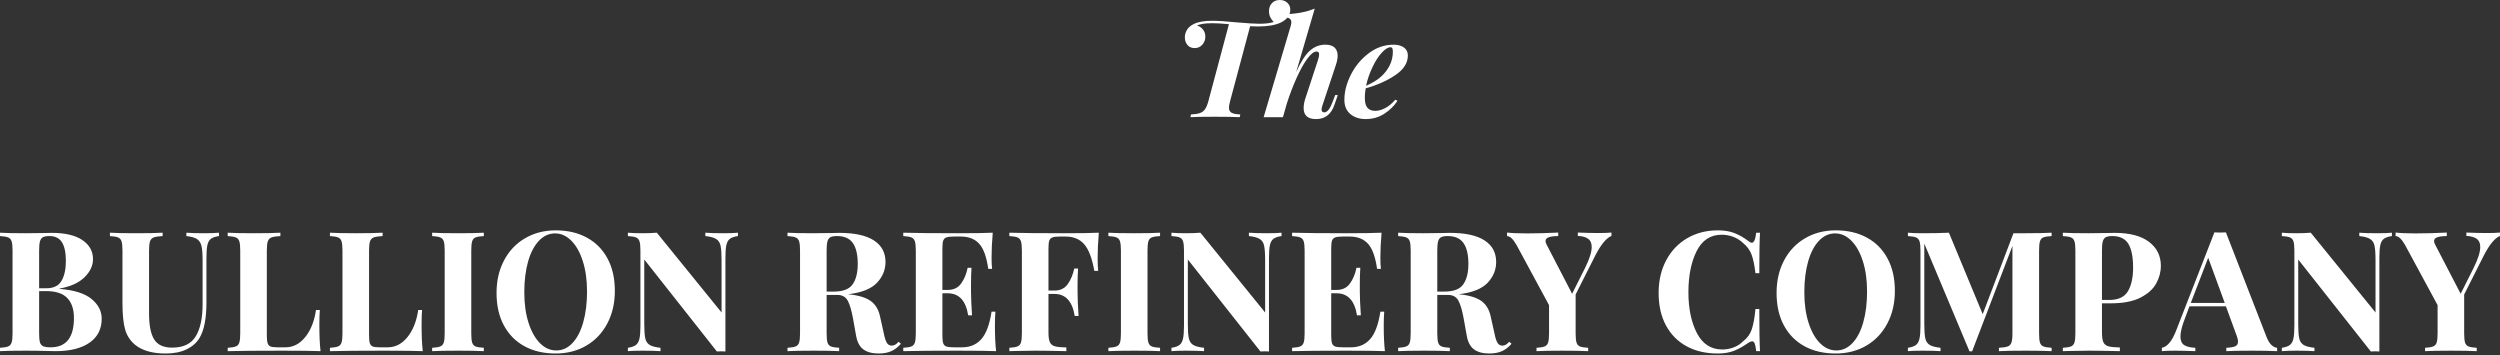 <svg width="1048" height="149" viewBox="0 0 1048 149" fill="none" xmlns="http://www.w3.org/2000/svg">
<rect x="0" y="0" width="1048" height="149" fill="#333333" stroke="none"/>
<path d="M536.479 0C537.805 0 538.873 0.397 539.679 1.186C540.485 1.964 540.887 2.903 540.887 4.005C540.887 6.333 539.567 8.145 536.926 9.443C534.599 10.551 531.41 11.099 527.37 11.099C526.682 11.099 525.58 11.065 524.058 10.987L515.643 42.471C515.33 43.623 515.173 44.502 515.173 45.111C515.173 46.096 515.52 46.806 516.225 47.237C516.941 47.657 518.178 47.903 519.94 47.976L519.694 49.117C517.288 48.999 513.763 48.938 509.108 48.938C504.571 48.938 501.214 48.999 499.037 49.117L499.261 47.976C500.9 47.903 502.17 47.702 503.066 47.371C503.961 47.047 504.66 46.51 505.169 45.76C505.69 45.016 506.143 43.92 506.535 42.471L515.173 10.137C512.309 9.868 510.015 9.734 508.303 9.734C505.136 9.734 502.982 10.064 501.835 10.718C502.831 11.021 503.653 11.58 504.297 12.397C504.951 13.219 505.281 14.204 505.281 15.35C505.281 16.682 504.856 17.812 504.006 18.752C503.166 19.692 502.103 20.161 500.805 20.161C499.552 20.161 498.551 19.736 497.806 18.886C497.057 18.024 496.687 16.939 496.687 15.641C496.687 14.567 496.978 13.538 497.56 12.553C498.153 11.558 499.104 10.73 500.402 10.069C502.282 9.163 504.839 8.705 508.079 8.705C510.596 8.705 514.149 8.939 518.732 9.398C522.922 9.773 525.971 9.958 527.885 9.958C530.436 9.958 532.456 9.711 533.95 9.219C533.379 8.682 532.904 8.028 532.517 7.25C532.143 6.461 531.958 5.611 531.958 4.699C531.958 3.329 532.366 2.204 533.189 1.32C534.006 0.442 535.102 0 536.479 0Z" fill="white"/>
<path d="M560.807 39.854L559.375 44.016C557.999 47.954 555.442 49.923 551.699 49.923C548.219 49.923 546.484 48.379 546.484 45.291C546.484 43.921 546.775 42.427 547.357 40.816L552.437 25.354C552.796 24.252 552.975 23.418 552.975 22.848C552.975 22.014 552.605 21.594 551.878 21.594C550.804 21.594 549.528 22.59 548.051 24.57C546.585 26.556 545.097 29.225 543.575 32.581C542.053 35.938 540.655 39.602 539.39 43.568L538.025 48.379C537.98 48.413 537.958 48.463 537.958 48.536V48.491L537.801 49.118H529.722L541.046 10.943C541.236 10.261 541.337 9.724 541.337 9.332C541.337 8.571 541.035 8.023 540.442 7.676C539.86 7.335 538.859 7.161 537.443 7.161L537.801 5.953C540.47 5.925 542.865 5.724 544.985 5.349C547.1 4.963 549.153 4.381 551.139 3.604L543.351 30.232C545.287 25.924 547.201 22.931 549.08 21.259C550.972 19.575 553.131 18.73 555.548 18.73C557.339 18.73 558.648 19.144 559.487 19.961C560.321 20.783 560.74 21.896 560.74 23.295C560.74 24.52 560.477 25.88 559.957 27.367L554.34 44.262C554.116 44.95 554.004 45.504 554.004 45.918C554.004 46.712 554.384 47.104 555.145 47.104C556.399 47.104 557.574 45.599 558.681 42.584L559.711 39.854H560.807Z" fill="white"/>
<path d="M590.173 23.247C590.173 26.413 588.394 29.177 584.846 31.548C581.294 33.909 577.176 35.733 572.493 37.031C572.252 38.328 572.135 39.626 572.135 40.924C572.135 42.955 572.504 44.387 573.254 45.221C573.998 46.06 575.094 46.474 576.544 46.474C577.735 46.474 579.072 46.11 580.549 45.377C582.038 44.633 583.492 43.442 584.914 41.797L585.831 42.245C584.455 44.381 582.614 46.194 580.303 47.682C577.987 49.17 575.402 49.92 572.538 49.92C569.908 49.92 567.754 49.215 566.07 47.816C564.397 46.401 563.563 44.409 563.563 41.842C563.563 38.44 564.47 34.927 566.294 31.302C568.129 27.677 570.624 24.679 573.791 22.307C576.969 19.924 580.443 18.727 584.22 18.727C585.977 18.727 587.409 19.124 588.517 19.913C589.619 20.69 590.173 21.803 590.173 23.247ZM582.966 19.801C581.859 19.801 580.6 20.584 579.184 22.15C577.763 23.717 576.465 25.753 575.29 28.259C574.11 30.754 573.231 33.316 572.649 35.957C575.363 34.765 577.467 33.484 578.961 32.108C580.482 30.737 581.68 29.165 582.564 27.386C583.442 25.613 583.884 23.717 583.884 21.703C583.884 20.975 583.8 20.472 583.638 20.203C583.487 19.935 583.263 19.801 582.966 19.801Z" fill="white"/>
<path d="M24.953 121.111C31.041 121.576 35.505 122.98 38.359 125.318C41.207 127.662 42.633 130.42 42.633 133.598C42.633 137.939 40.921 141.295 37.508 143.667C34.09 146.028 29.346 147.203 23.275 147.203C21.915 147.203 20.768 147.18 19.828 147.136C16.751 147.046 13.741 147.001 10.787 147.001C5.964 147.001 2.372 147.068 0 147.203V145.793C1.533 145.703 2.663 145.519 3.379 145.234C4.107 144.954 4.599 144.417 4.856 143.622C5.125 142.834 5.259 141.553 5.259 139.774V104.978C5.259 103.205 5.125 101.923 4.856 101.129C4.599 100.34 4.107 99.803 3.379 99.518C2.663 99.238 1.533 99.048 0 98.959V97.549C2.372 97.7 5.919 97.773 10.653 97.773L18.441 97.683C19.364 97.638 20.438 97.616 21.664 97.616C27.27 97.616 31.561 98.623 34.532 100.637C37.497 102.651 38.986 105.314 38.986 108.625C38.986 111.344 37.805 113.873 35.45 116.211C33.089 118.538 29.592 120.127 24.953 120.977V121.111ZM20.746 98.959C19.493 98.959 18.564 99.126 17.971 99.451C17.389 99.781 16.975 100.368 16.74 101.219C16.516 102.058 16.404 103.311 16.404 104.978V120.843H19.426C22.453 120.843 24.573 119.808 25.782 117.733C27.001 115.646 27.617 112.871 27.617 109.408C27.617 105.907 27.063 103.288 25.96 101.554C24.869 99.826 23.13 98.959 20.746 98.959ZM21.238 145.592C27.74 145.592 30.996 141.497 30.996 133.307C30.996 129.626 30.056 126.829 28.176 124.916C26.307 122.991 23.37 122.029 19.358 122.029H16.404V139.774C16.404 141.463 16.516 142.699 16.74 143.488C16.975 144.283 17.434 144.831 18.105 145.144C18.788 145.446 19.834 145.592 21.238 145.592Z" fill="white"/>
<path d="M91.799 98.959C90.244 99.182 89.103 99.579 88.375 100.145C87.659 100.715 87.172 101.61 86.921 102.83C86.663 104.038 86.54 105.828 86.54 108.2V126.795C86.54 133.48 85.578 138.431 83.653 141.653C82.4 143.712 80.576 145.317 78.192 146.464C75.803 147.611 72.877 148.187 69.419 148.187C64.004 148.187 59.796 147.018 56.797 144.674C54.649 142.946 53.2 140.758 52.456 138.118C51.706 135.477 51.337 131.774 51.337 126.997V104.978C51.337 103.205 51.202 101.923 50.934 101.129C50.676 100.34 50.184 99.803 49.457 99.518C48.741 99.238 47.61 99.048 46.077 98.959V97.549C48.45 97.7 52.086 97.773 56.999 97.773C61.861 97.773 65.581 97.7 68.166 97.549V98.959C66.477 99.048 65.246 99.238 64.474 99.518C63.713 99.803 63.187 100.34 62.907 101.129C62.622 101.923 62.482 103.205 62.482 104.978V131.427C62.482 136.339 63.187 139.947 64.608 142.257C66.04 144.573 68.552 145.726 72.15 145.726C76.833 145.726 80.128 144.154 82.042 141.004C83.966 137.844 84.929 133.363 84.929 127.556V109.05C84.929 106.337 84.761 104.329 84.436 103.031C84.106 101.722 83.474 100.771 82.534 100.189C81.605 99.596 80.139 99.182 78.125 98.959V97.549C79.899 97.7 82.422 97.773 85.69 97.773C88.314 97.773 90.35 97.7 91.799 97.549V98.959Z" fill="white"/>
<path d="M117.54 98.959C115.85 99.048 114.619 99.238 113.847 99.518C113.086 99.803 112.56 100.34 112.28 101.129C111.995 101.923 111.855 103.205 111.855 104.978V140.602C111.855 142.112 111.967 143.208 112.191 143.891C112.426 144.562 112.84 145.021 113.422 145.256C114.015 145.48 114.966 145.592 116.264 145.592H119.711C122.888 145.592 125.63 144.171 127.946 141.318C130.257 138.47 131.762 134.683 132.467 129.95H134.078C133.944 131.55 133.877 133.609 133.877 136.126C133.877 140.618 134.039 144.31 134.369 147.203C131.191 147.068 125.831 147.001 118.301 147.001C108.107 147.001 100.492 147.068 95.451 147.203V145.793C96.984 145.703 98.114 145.519 98.83 145.234C99.558 144.954 100.05 144.417 100.307 143.622C100.576 142.834 100.71 141.553 100.71 139.774V104.978C100.71 103.205 100.576 101.923 100.307 101.129C100.05 100.34 99.558 99.803 98.83 99.518C98.114 99.238 96.984 99.048 95.451 98.959V97.549C97.823 97.7 101.516 97.773 106.529 97.773C111.285 97.773 114.955 97.7 117.54 97.549V98.959Z" fill="white"/>
<path d="M160.391 98.959C158.702 99.048 157.471 99.238 156.699 99.518C155.938 99.803 155.412 100.34 155.132 101.129C154.847 101.923 154.707 103.205 154.707 104.978V140.602C154.707 142.112 154.819 143.208 155.043 143.891C155.278 144.562 155.692 145.021 156.274 145.256C156.867 145.48 157.818 145.592 159.116 145.592H162.562C165.74 145.592 168.482 144.171 170.798 141.318C173.109 138.47 174.614 134.683 175.319 129.95H176.93C176.796 131.55 176.729 133.609 176.729 136.126C176.729 140.618 176.891 144.31 177.221 147.203C174.043 147.068 168.683 147.001 161.152 147.001C150.958 147.001 143.344 147.068 138.303 147.203V145.793C139.836 145.703 140.966 145.519 141.682 145.234C142.409 144.954 142.902 144.417 143.159 143.622C143.428 142.834 143.562 141.553 143.562 139.774V104.978C143.562 103.205 143.428 101.923 143.159 101.129C142.902 100.34 142.409 99.803 141.682 99.518C140.966 99.238 139.836 99.048 138.303 98.959V97.549C140.675 97.7 144.368 97.773 149.381 97.773C154.136 97.773 157.807 97.7 160.391 97.549V98.959Z" fill="white"/>
<path d="M202.817 98.959C201.217 99.048 200.07 99.238 199.371 99.518C198.666 99.803 198.19 100.34 197.939 101.129C197.681 101.923 197.558 103.205 197.558 104.978V139.774C197.558 141.553 197.681 142.834 197.939 143.622C198.19 144.417 198.666 144.954 199.371 145.234C200.07 145.519 201.217 145.703 202.817 145.793V147.203C200.294 147.068 196.764 147.001 192.232 147.001C187.219 147.001 183.526 147.068 181.154 147.203V145.793C182.687 145.703 183.817 145.519 184.533 145.234C185.26 144.954 185.753 144.417 186.01 143.622C186.279 142.834 186.413 141.553 186.413 139.774V104.978C186.413 103.205 186.279 101.923 186.01 101.129C185.753 100.34 185.26 99.803 184.533 99.518C183.817 99.238 182.687 99.048 181.154 98.959V97.549C183.526 97.7 187.219 97.773 192.232 97.773C196.764 97.773 200.294 97.7 202.817 97.549V98.959Z" fill="white"/>
<path d="M232.97 96.564C237.921 96.564 242.257 97.571 245.972 99.585C249.699 101.599 252.597 104.519 254.656 108.335C256.715 112.139 257.744 116.681 257.744 121.962C257.744 127.097 256.681 131.651 254.566 135.634C252.462 139.606 249.531 142.694 245.771 144.898C242.011 147.091 237.72 148.187 232.903 148.187C227.945 148.187 223.615 147.181 219.9 145.167C216.185 143.153 213.298 140.244 211.239 136.44C209.18 132.636 208.151 128.088 208.151 122.79C208.151 117.66 209.202 113.112 211.306 109.14C213.41 105.157 216.342 102.069 220.101 99.876C223.861 97.672 228.147 96.564 232.97 96.564ZM232.701 97.84C230.116 97.84 227.845 98.886 225.875 100.973C223.917 103.048 222.412 105.957 221.355 109.7C220.308 113.431 219.788 117.705 219.788 122.521C219.788 127.388 220.381 131.668 221.578 135.366C222.77 139.052 224.381 141.9 226.412 143.914C228.438 145.916 230.698 146.912 233.193 146.912C235.756 146.912 238.016 145.877 239.975 143.802C241.944 141.732 243.449 138.823 244.495 135.075C245.553 131.332 246.084 127.053 246.084 122.231C246.084 117.369 245.486 113.095 244.294 109.409C243.097 105.711 241.485 102.863 239.46 100.861C237.429 98.847 235.174 97.84 232.701 97.84Z" fill="white"/>
<path d="M309.354 98.959C307.798 99.182 306.657 99.579 305.93 100.145C305.214 100.715 304.727 101.61 304.475 102.83C304.218 104.038 304.095 105.828 304.095 108.2V147.337L302.416 147.27L300.514 147.337L270.077 108.782V135.701C270.077 138.465 270.212 140.484 270.48 141.765C270.76 143.052 271.375 143.992 272.315 144.585C273.255 145.166 274.777 145.569 276.881 145.793V147.203C275.057 147.068 272.528 147.001 269.294 147.001C266.726 147.001 264.695 147.068 263.207 147.203V145.793C264.74 145.569 265.87 145.178 266.586 144.607C267.313 144.042 267.806 143.153 268.063 141.944C268.332 140.725 268.466 138.923 268.466 136.551V104.978C268.466 103.205 268.332 101.923 268.063 101.129C267.806 100.34 267.313 99.803 266.586 99.518C265.87 99.238 264.74 99.048 263.207 98.959V97.549C264.695 97.7 266.726 97.773 269.294 97.773C271.633 97.773 273.647 97.7 275.337 97.549L302.483 131.002V109.05C302.483 106.293 302.338 104.273 302.058 102.986C301.773 101.705 301.163 100.771 300.223 100.189C299.294 99.596 297.783 99.182 295.68 98.959V97.549C297.498 97.7 300.021 97.773 303.244 97.773C305.868 97.773 307.905 97.7 309.354 97.549V98.959Z" fill="white"/>
<path d="M377.651 144.115C376.398 145.564 375.039 146.599 373.578 147.225C372.129 147.863 370.384 148.187 368.341 148.187C365.622 148.187 363.485 147.611 361.918 146.464C360.352 145.317 359.328 143.365 358.852 140.602L357.599 133.598C356.984 130.185 356.245 127.668 355.384 126.057C354.516 124.446 353.084 123.64 351.087 123.64H346.521V139.774C346.521 141.553 346.644 142.834 346.902 143.622C347.153 144.417 347.629 144.954 348.334 145.234C349.033 145.519 350.18 145.703 351.78 145.793V147.203C349.257 147.068 345.727 147.001 341.195 147.001C336.182 147.001 332.489 147.068 330.117 147.203V145.793C331.65 145.703 332.78 145.519 333.496 145.234C334.224 144.954 334.716 144.417 334.973 143.622C335.242 142.834 335.376 141.553 335.376 139.774V104.978C335.376 103.205 335.242 101.923 334.973 101.129C334.716 100.34 334.224 99.803 333.496 99.518C332.78 99.238 331.65 99.048 330.117 98.959V97.549C332.489 97.7 336.036 97.773 340.77 97.773L348.558 97.683C349.481 97.638 350.555 97.616 351.78 97.616C358.226 97.616 363.071 98.668 366.327 100.771C369.578 102.874 371.206 105.895 371.206 109.834C371.206 113.145 369.986 116.071 367.558 118.605C365.124 121.128 361.102 122.711 355.495 123.349C359.703 123.741 362.836 124.658 364.895 126.101C366.954 127.55 368.286 129.721 368.901 132.613L370.512 139.841C370.882 141.709 371.318 143.018 371.81 143.779C372.303 144.529 372.985 144.898 373.869 144.898C374.434 144.842 374.91 144.696 375.302 144.473C375.704 144.238 376.163 143.835 376.689 143.264L377.651 144.115ZM350.863 98.959C349.61 98.959 348.681 99.126 348.088 99.451C347.506 99.781 347.092 100.368 346.857 101.219C346.633 102.058 346.521 103.311 346.521 104.978V122.23H349.542C353.375 122.23 355.999 121.218 357.42 119.187C358.852 117.162 359.569 114.298 359.569 110.594C359.569 106.762 358.886 103.87 357.532 101.912C356.172 99.943 353.951 98.959 350.863 98.959Z" fill="white"/>
<path d="M417.075 136.551C417.075 140.848 417.237 144.4 417.567 147.203C414.389 147.068 409.029 147.001 401.499 147.001C391.305 147.001 383.69 147.068 378.649 147.203V145.793C380.182 145.703 381.312 145.519 382.028 145.234C382.756 144.954 383.248 144.417 383.505 143.622C383.774 142.834 383.908 141.553 383.908 139.774V104.978C383.908 103.205 383.774 101.923 383.505 101.129C383.248 100.34 382.756 99.803 382.028 99.518C381.312 99.238 380.182 99.048 378.649 98.959V97.549C383.69 97.7 391.305 97.773 401.499 97.773C408.375 97.773 413.259 97.7 416.157 97.549C415.827 101.431 415.665 104.888 415.665 107.932C415.665 109.99 415.738 111.579 415.889 112.698H414.277C413.573 107.702 412.308 104.195 410.473 102.181C408.649 100.167 406.086 99.16 402.774 99.16H399.887C398.438 99.16 397.386 99.283 396.732 99.518C396.072 99.758 395.624 100.212 395.389 100.883C395.165 101.554 395.053 102.645 395.053 104.15V121.537H397.291C399.764 121.537 401.644 120.63 402.931 118.807C404.229 116.989 405.13 114.812 405.639 112.273H407.25C407.116 114.242 407.049 116.446 407.049 118.874V122.23C407.049 124.619 407.189 127.936 407.474 132.188H405.863C404.878 126.029 402.019 122.946 397.291 122.946H395.053V140.602C395.053 142.112 395.165 143.208 395.389 143.891C395.624 144.562 396.072 145.021 396.732 145.256C397.386 145.48 398.438 145.592 399.887 145.592H403.334C406.646 145.592 409.315 144.462 411.346 142.19C413.388 139.925 414.826 136.076 415.665 130.644H417.276C417.142 132.199 417.075 134.168 417.075 136.551Z" fill="white"/>
<path d="M460.622 97.549C460.292 101.532 460.129 105.084 460.129 108.2C460.129 110.41 460.202 112.194 460.353 113.548H458.742C457.802 108.267 456.392 104.553 454.512 102.405C452.643 100.245 450.036 99.16 446.679 99.16H444.352C442.903 99.16 441.851 99.283 441.196 99.518C440.536 99.758 440.088 100.212 439.853 100.883C439.63 101.554 439.518 102.645 439.518 104.15V121.805H441.979C444.452 121.805 446.332 120.899 447.619 119.075C448.9 117.257 449.801 115.087 450.327 112.564H451.938C451.787 114.522 451.715 116.714 451.715 119.142V122.521C451.715 124.91 451.855 128.227 452.14 132.479H450.529C449.544 126.303 446.69 123.215 441.979 123.215H439.518V139.348C439.518 141.217 439.708 142.582 440.1 143.443C440.502 144.31 441.202 144.887 442.203 145.166C443.216 145.452 444.822 145.614 447.015 145.659V147.203C441.269 147.068 436.994 147.001 434.191 147.001C431.847 147.001 428.898 147.046 425.351 147.136L423.113 147.203V145.793C424.646 145.703 425.776 145.519 426.493 145.234C427.22 144.954 427.712 144.417 427.97 143.622C428.238 142.834 428.373 141.553 428.373 139.774V104.978C428.373 103.205 428.238 101.923 427.97 101.129C427.712 100.34 427.22 99.803 426.493 99.518C425.776 99.238 424.646 99.048 423.113 98.959V97.549C428.154 97.7 435.769 97.773 445.963 97.773C452.839 97.773 457.724 97.7 460.622 97.549Z" fill="white"/>
<path d="M486.296 98.959C484.696 99.048 483.549 99.238 482.849 99.518C482.144 99.803 481.669 100.34 481.417 101.129C481.16 101.923 481.037 103.205 481.037 104.978V139.774C481.037 141.553 481.16 142.834 481.417 143.622C481.669 144.417 482.144 144.954 482.849 145.234C483.549 145.519 484.696 145.703 486.296 145.793V147.203C483.773 147.068 480.242 147.001 475.71 147.001C470.697 147.001 467.004 147.068 464.632 147.203V145.793C466.165 145.703 467.295 145.519 468.012 145.234C468.739 144.954 469.231 144.417 469.489 143.622C469.757 142.834 469.891 141.553 469.891 139.774V104.978C469.891 103.205 469.757 101.923 469.489 101.129C469.231 100.34 468.739 99.803 468.012 99.518C467.295 99.238 466.165 99.048 464.632 98.959V97.549C467.004 97.7 470.697 97.773 475.71 97.773C480.242 97.773 483.773 97.7 486.296 97.549V98.959Z" fill="white"/>
<path d="M537.216 98.959C535.661 99.182 534.52 99.579 533.792 100.145C533.076 100.715 532.589 101.61 532.338 102.83C532.08 104.038 531.957 105.828 531.957 108.2V147.337L530.279 147.27L528.376 147.337L497.94 108.782V135.701C497.94 138.465 498.074 140.484 498.343 141.765C498.623 143.052 499.238 143.992 500.178 144.585C501.118 145.166 502.64 145.569 504.743 145.793V147.203C502.919 147.068 500.391 147.001 497.157 147.001C494.589 147.001 492.558 147.068 491.069 147.203V145.793C492.602 145.569 493.733 145.178 494.449 144.607C495.176 144.042 495.668 143.153 495.926 141.944C496.194 140.725 496.329 138.923 496.329 136.551V104.978C496.329 103.205 496.194 101.923 495.926 101.129C495.668 100.34 495.176 99.803 494.449 99.518C493.733 99.238 492.602 99.048 491.069 98.959V97.549C492.558 97.7 494.589 97.773 497.157 97.773C499.495 97.773 501.51 97.7 503.199 97.549L530.346 131.002V109.05C530.346 106.293 530.2 104.273 529.921 102.986C529.635 101.705 529.025 100.771 528.086 100.189C527.157 99.596 525.646 99.182 523.542 98.959V97.549C525.361 97.7 527.884 97.773 531.107 97.773C533.731 97.773 535.767 97.7 537.216 97.549V98.959Z" fill="white"/>
<path d="M580.064 136.551C580.064 140.848 580.227 144.4 580.557 147.203C577.379 147.068 572.019 147.001 564.488 147.001C554.294 147.001 546.679 147.068 541.638 147.203V145.793C543.171 145.703 544.301 145.519 545.018 145.234C545.745 144.954 546.237 144.417 546.495 143.622C546.763 142.834 546.898 141.553 546.898 139.774V104.978C546.898 103.205 546.763 101.923 546.495 101.129C546.237 100.34 545.745 99.803 545.018 99.518C544.301 99.238 543.171 99.048 541.638 98.959V97.549C546.679 97.7 554.294 97.773 564.488 97.773C571.364 97.773 576.249 97.7 579.147 97.549C578.817 101.431 578.654 104.888 578.654 107.932C578.654 109.99 578.727 111.579 578.878 112.698H577.267C576.562 107.702 575.297 104.195 573.462 102.181C571.638 100.167 569.076 99.16 565.764 99.16H562.877C561.428 99.16 560.376 99.283 559.721 99.518C559.061 99.758 558.613 100.212 558.378 100.883C558.155 101.554 558.043 102.645 558.043 104.15V121.537H560.281C562.754 121.537 564.634 120.63 565.92 118.807C567.218 116.989 568.119 114.812 568.628 112.273H570.24C570.105 114.242 570.038 116.446 570.038 118.874V122.23C570.038 124.619 570.178 127.936 570.463 132.188H568.852C567.867 126.029 565.008 122.946 560.281 122.946H558.043V140.602C558.043 142.112 558.155 143.208 558.378 143.891C558.613 144.562 559.061 145.021 559.721 145.256C560.376 145.48 561.428 145.592 562.877 145.592H566.323C569.635 145.592 572.304 144.462 574.335 142.19C576.377 139.925 577.815 136.076 578.654 130.644H580.266C580.132 132.199 580.064 134.168 580.064 136.551Z" fill="white"/>
<path d="M633.637 144.115C632.384 145.564 631.025 146.599 629.564 147.225C628.115 147.863 626.37 148.187 624.327 148.187C621.608 148.187 619.471 147.611 617.905 146.464C616.338 145.317 615.314 143.365 614.838 140.602L613.585 133.598C612.97 130.185 612.231 127.668 611.37 126.057C610.502 124.446 609.07 123.64 607.073 123.64H602.507V139.774C602.507 141.553 602.63 142.834 602.888 143.622C603.139 144.417 603.615 144.954 604.32 145.234C605.019 145.519 606.166 145.703 607.766 145.793V147.203C605.243 147.068 601.713 147.001 597.181 147.001C592.168 147.001 588.475 147.068 586.103 147.203V145.793C587.636 145.703 588.766 145.519 589.482 145.234C590.21 144.954 590.702 144.417 590.959 143.622C591.228 142.834 591.362 141.553 591.362 139.774V104.978C591.362 103.205 591.228 101.923 590.959 101.129C590.702 100.34 590.21 99.803 589.482 99.518C588.766 99.238 587.636 99.048 586.103 98.959V97.549C588.475 97.7 592.022 97.773 596.756 97.773L604.544 97.683C605.467 97.638 606.541 97.616 607.766 97.616C614.212 97.616 619.057 98.668 622.313 100.771C625.564 102.874 627.192 105.895 627.192 109.834C627.192 113.145 625.972 116.071 623.544 118.605C621.11 121.128 617.088 122.711 611.482 123.349C615.689 123.741 618.822 124.658 620.881 126.101C622.94 127.55 624.272 129.721 624.887 132.613L626.498 139.841C626.868 141.709 627.304 143.018 627.796 143.779C628.289 144.529 628.971 144.898 629.855 144.898C630.42 144.842 630.896 144.696 631.288 144.473C631.69 144.238 632.149 143.835 632.675 143.264L633.637 144.115ZM606.849 98.959C605.596 98.959 604.667 99.126 604.074 99.451C603.492 99.781 603.078 100.368 602.843 101.219C602.619 102.058 602.507 103.311 602.507 104.978V122.23H605.528C609.361 122.23 611.985 121.218 613.406 119.187C614.838 117.162 615.555 114.298 615.555 110.594C615.555 106.762 614.872 103.87 613.518 101.912C612.158 99.943 609.937 98.959 606.849 98.959Z" fill="white"/>
<path d="M670.174 97.688C672.334 97.688 674.118 97.621 675.523 97.486V98.896C673.374 99.78 671.125 102.488 668.787 107.019L660.506 123.443V139.778C660.506 141.557 660.629 142.838 660.886 143.627C661.138 144.421 661.614 144.958 662.319 145.238C663.018 145.523 664.165 145.708 665.765 145.798V147.207C663.242 147.073 659.639 147.006 654.956 147.006C649.954 147.006 646.34 147.073 644.102 147.207V145.798C645.635 145.708 646.765 145.523 647.481 145.238C648.208 144.958 648.701 144.421 648.958 143.627C649.227 142.838 649.361 141.557 649.361 139.778V127.919L635.821 102.879C634.372 100.272 633.012 98.963 631.748 98.963V97.486C633.807 97.727 636.565 97.844 640.029 97.844C644.37 97.844 648.762 97.727 653.21 97.486V98.963C651.565 98.963 650.267 99.12 649.316 99.433C648.359 99.735 647.884 100.278 647.884 101.067C647.884 101.486 648.046 102.001 648.376 102.611L659.029 123.152L664.512 112.21C666.33 108.529 667.242 105.631 667.242 103.528C667.242 101.934 666.733 100.787 665.72 100.082C664.719 99.383 663.287 98.986 661.424 98.896V97.486C664.601 97.621 667.516 97.688 670.174 97.688Z" fill="white"/>
<path d="M720.115 96.564C722.918 96.564 725.296 96.967 727.254 97.773C729.223 98.567 731.148 99.686 733.028 101.129C733.531 101.549 733.973 101.756 734.348 101.756C735.288 101.756 735.898 100.357 736.183 97.549H737.795C737.599 100.727 737.504 106.388 737.504 114.533H735.892C735.473 111.076 734.913 108.435 734.214 106.612C733.509 104.777 732.317 103.182 730.633 101.823C729.469 100.704 728.11 99.854 726.56 99.272C725.021 98.69 723.41 98.399 721.726 98.399C717.01 98.399 713.501 100.704 711.208 105.314C708.925 109.912 707.783 115.646 707.783 122.521C707.783 129.341 708.97 135.047 711.342 139.64C713.725 144.221 717.284 146.509 722.017 146.509C723.595 146.509 725.173 146.218 726.739 145.637C728.306 145.044 729.626 144.182 730.7 143.063C732.429 141.754 733.632 140.121 734.303 138.163C734.986 136.194 735.518 133.318 735.892 129.525H737.504C737.504 137.984 737.599 143.88 737.795 147.203H736.183C736.032 145.715 735.831 144.652 735.579 144.025C735.322 143.388 734.964 143.063 734.505 143.063C734.13 143.063 733.638 143.253 733.028 143.623C730.924 145.116 728.91 146.252 726.985 147.024C725.072 147.796 722.761 148.187 720.048 148.187C715.09 148.187 710.76 147.181 707.045 145.167C703.33 143.153 700.443 140.244 698.384 136.44C696.325 132.636 695.296 128.088 695.296 122.79C695.296 117.66 696.347 113.112 698.451 109.14C700.555 105.157 703.487 102.069 707.246 99.876C711.006 97.672 715.292 96.564 720.115 96.564Z" fill="white"/>
<path d="M769.559 96.564C774.51 96.564 778.846 97.571 782.561 99.585C786.287 101.599 789.186 104.519 791.245 108.335C793.304 112.139 794.333 116.681 794.333 121.962C794.333 127.097 793.27 131.651 791.155 135.634C789.051 139.606 786.12 142.694 782.36 144.898C778.6 147.091 774.309 148.187 769.491 148.187C764.534 148.187 760.204 147.181 756.489 145.167C752.774 143.153 749.887 140.244 747.828 136.44C745.769 132.636 744.739 128.088 744.739 122.79C744.739 117.66 745.791 113.112 747.895 109.14C749.999 105.157 752.93 102.069 756.69 99.876C760.45 97.672 764.736 96.564 769.559 96.564ZM769.29 97.84C766.705 97.84 764.434 98.886 762.464 100.973C760.506 103.048 759.001 105.957 757.944 109.7C756.897 113.431 756.377 117.705 756.377 122.521C756.377 127.388 756.97 131.668 758.167 135.366C759.359 139.052 760.97 141.9 763.001 143.914C765.027 145.916 767.287 146.912 769.782 146.912C772.345 146.912 774.605 145.877 776.563 143.802C778.533 141.732 780.038 138.823 781.084 135.075C782.142 131.332 782.673 127.053 782.673 122.231C782.673 117.369 782.075 113.095 780.883 109.409C779.685 105.711 778.074 102.863 776.049 100.861C774.018 98.847 771.763 97.84 769.29 97.84Z" fill="white"/>
<path d="M860.042 98.959C858.442 99.048 857.295 99.238 856.595 99.518C855.891 99.803 855.415 100.34 855.163 101.129C854.906 101.923 854.783 103.205 854.783 104.978V139.774C854.783 141.553 854.906 142.834 855.163 143.622C855.415 144.417 855.902 144.954 856.618 145.234C857.345 145.519 858.487 145.703 860.042 145.793V147.203C857.457 147.068 853.787 147.001 849.031 147.001C844.018 147.001 840.325 147.068 837.953 147.203V145.793C839.62 145.703 840.846 145.519 841.623 145.234C842.396 144.954 842.921 144.417 843.19 143.622C843.47 142.834 843.615 141.553 843.615 139.774V103.098L826.718 147.27H825.599L806.666 102.114V135.701C806.666 138.465 806.8 140.484 807.069 141.765C807.349 143.052 807.964 143.992 808.904 144.585C809.844 145.166 811.366 145.569 813.47 145.793V147.203C811.646 147.068 809.117 147.001 805.883 147.001C803.315 147.001 801.284 147.068 799.796 147.203V145.793C801.329 145.569 802.459 145.178 803.175 144.607C803.902 144.042 804.395 143.153 804.652 141.944C804.921 140.725 805.055 138.923 805.055 136.551V104.978C805.055 103.205 804.921 101.923 804.652 101.129C804.395 100.34 803.902 99.803 803.175 99.518C802.459 99.238 801.329 99.048 799.796 98.959V97.549C801.284 97.7 803.315 97.773 805.883 97.773C810.191 97.773 813.895 97.7 816.983 97.549L831.15 131.696L844.04 97.773H849.031C853.787 97.773 857.457 97.7 860.042 97.549V98.959Z" fill="white"/>
<path d="M881.146 127.153V139.348C881.146 141.217 881.337 142.582 881.728 143.443C882.131 144.31 882.83 144.887 883.832 145.166C884.845 145.452 886.45 145.614 888.644 145.659V147.203C882.898 147.068 878.623 147.001 875.82 147.001C873.476 147.001 870.527 147.046 866.98 147.136L864.742 147.203V145.793C866.275 145.703 867.405 145.519 868.121 145.234C868.849 144.954 869.341 144.417 869.598 143.622C869.867 142.834 870.001 141.553 870.001 139.774V104.978C870.001 103.205 869.867 101.923 869.598 101.129C869.341 100.34 868.849 99.803 868.121 99.518C867.405 99.238 866.275 99.048 864.742 98.959V97.549C867.114 97.7 870.661 97.773 875.395 97.773L883.183 97.683C884.106 97.638 885.18 97.616 886.406 97.616C892.717 97.616 897.528 98.869 900.841 101.375C904.164 103.881 905.831 107.238 905.831 111.445C905.831 114.012 905.171 116.479 903.862 118.851C902.564 121.212 900.354 123.187 897.237 124.781C894.132 126.364 890.009 127.153 884.861 127.153H881.146ZM885.488 98.959C884.235 98.959 883.306 99.126 882.713 99.451C882.131 99.781 881.717 100.368 881.482 101.219C881.258 102.058 881.146 103.311 881.146 104.978V125.743H884.168C887.955 125.743 890.574 124.53 892.023 122.096C893.466 119.668 894.194 116.368 894.194 112.206C894.194 107.674 893.522 104.329 892.18 102.181C890.848 100.033 888.621 98.959 885.488 98.959Z" fill="white"/>
<path d="M950.16 141.319C950.77 142.857 951.469 143.976 952.264 144.676C953.053 145.38 953.819 145.75 954.569 145.794V147.204C951.76 147.07 948.213 147.003 943.916 147.003C939.138 147.003 935.591 147.07 933.263 147.204V145.794C935.037 145.705 936.296 145.492 937.046 145.145C937.79 144.787 938.165 144.161 938.165 143.266C938.165 142.432 937.879 141.313 937.314 139.909L933.107 128.408H917.821L916.009 133.241C914.694 136.614 914.039 139.21 914.039 141.028C914.039 142.762 914.56 143.971 915.606 144.653C916.663 145.324 918.224 145.705 920.283 145.794V147.204C917.105 147.07 914.201 147.003 911.577 147.003C909.429 147.003 907.65 147.07 906.251 147.204V145.794C908.545 145.38 910.559 142.925 912.294 138.432L928.273 97.416C928.793 97.461 929.616 97.483 930.735 97.483C931.854 97.483 932.642 97.461 933.107 97.416L950.16 141.319ZM932.614 126.998L925.677 108.067L918.381 126.998H932.614Z" fill="white"/>
<path d="M1002.69 98.959C1001.14 99.182 999.994 99.579 999.266 100.145C998.55 100.715 998.064 101.61 997.812 102.83C997.554 104.038 997.431 105.828 997.431 108.2V147.337L995.753 147.27L993.851 147.337L963.414 108.782V135.701C963.414 138.465 963.548 140.484 963.817 141.765C964.097 143.052 964.712 143.992 965.652 144.585C966.592 145.166 968.114 145.569 970.218 145.793V147.203C968.394 147.068 965.865 147.001 962.631 147.001C960.063 147.001 958.032 147.068 956.543 147.203V145.793C958.076 145.569 959.207 145.178 959.923 144.607C960.65 144.042 961.143 143.153 961.4 141.944C961.668 140.725 961.803 138.923 961.803 136.551V104.978C961.803 103.205 961.668 101.923 961.4 101.129C961.143 100.34 960.65 99.803 959.923 99.518C959.207 99.238 958.076 99.048 956.543 98.959V97.549C958.032 97.7 960.063 97.773 962.631 97.773C964.969 97.773 966.984 97.7 968.673 97.549L995.82 131.002V109.05C995.82 106.293 995.674 104.273 995.395 102.986C995.109 101.705 994.5 100.771 993.56 100.189C992.631 99.596 991.12 99.182 989.017 98.959V97.549C990.835 97.7 993.358 97.773 996.581 97.773C999.205 97.773 1001.24 97.7 1002.69 97.549V98.959Z" fill="white"/>
<path d="M1042.65 97.688C1044.81 97.688 1046.6 97.621 1048 97.486V98.896C1045.85 99.78 1043.6 102.488 1041.26 107.019L1032.98 123.443V139.778C1032.98 141.557 1033.11 142.838 1033.36 143.627C1033.62 144.421 1034.09 144.958 1034.8 145.238C1035.5 145.523 1036.64 145.708 1038.24 145.798V147.207C1035.72 147.073 1032.12 147.006 1027.43 147.006C1022.43 147.006 1018.82 147.073 1016.58 147.207V145.798C1018.11 145.708 1019.24 145.523 1019.96 145.238C1020.69 144.958 1021.18 144.421 1021.44 143.627C1021.7 142.838 1021.84 141.557 1021.84 139.778V127.919L1008.3 102.879C1006.85 100.272 1005.49 98.963 1004.23 98.963V97.486C1006.28 97.727 1009.04 97.844 1012.51 97.844C1016.85 97.844 1021.24 97.727 1025.69 97.486V98.963C1024.04 98.963 1022.74 99.12 1021.79 99.433C1020.84 99.735 1020.36 100.278 1020.36 101.067C1020.36 101.486 1020.52 102.001 1020.85 102.611L1031.51 123.152L1036.99 112.21C1038.81 108.529 1039.72 105.631 1039.72 103.528C1039.72 101.934 1039.21 100.787 1038.2 100.082C1037.2 99.383 1035.76 98.986 1033.9 98.896V97.486C1037.08 97.621 1039.99 97.688 1042.65 97.688Z" fill="white"/>
</svg>

